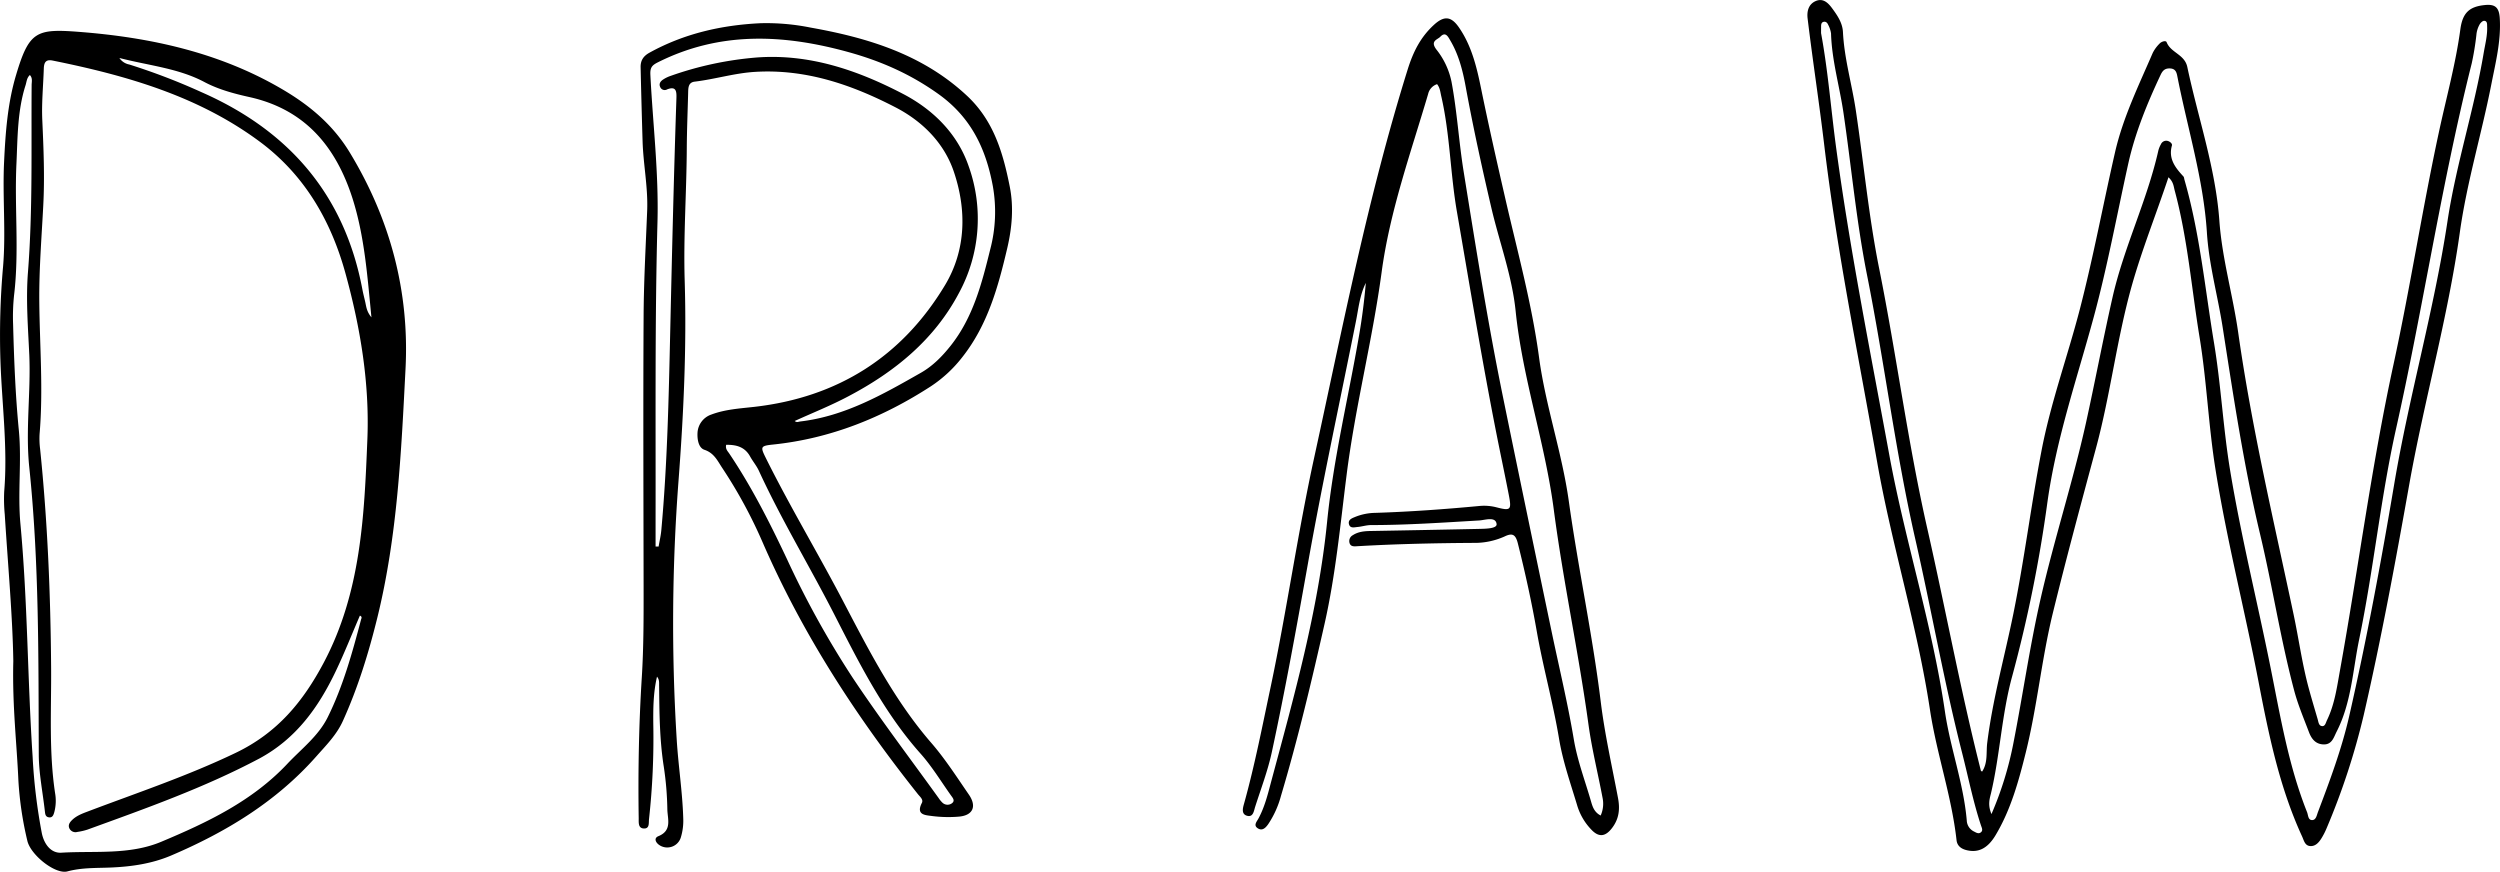 <svg id="e45773c5-0332-414e-b6b0-14c597da7c94" data-name="Layer 1" xmlns="http://www.w3.org/2000/svg" viewBox="0 0 1087.28 379.07"><title>title_b</title><path d="M943.09,77.1c-5.41,16.22-11.53,31.47-16,47.33-6.47,23.1-9.21,47-15.44,70.16-6.5,24.1-13,48.18-18.94,72.43-4.82,19.87-6.73,40.36-11.67,60.23-3.09,12.43-6.48,24.85-13.15,36-3.54,5.92-7.67,7.75-12.73,6.46-2.43-.62-4-2-4.24-4.34-2.15-19.27-8.68-37.64-11.56-56.72-5.5-36.44-16.65-71.67-23-107.89-8.08-45.88-17.48-91.57-23-137.84-2.18-18.34-5-36.57-7.21-54.89-.38-3.15.4-6.22,3.55-7.58s5.36.76,7.11,3.15c2.29,3.11,4.51,6.37,4.71,10.33.57,11.54,3.88,22.61,5.58,33.95,3.45,23,5.62,46.31,10.21,69.11,7.57,37.7,12.47,75.9,21,113.36,7.91,34.9,14.4,70.1,23.19,104.79,0,.13.24.22.53.45,2.58-3.86,1.72-8.34,2.23-12.47,2.36-19,7.56-37.47,11.37-56.19,4.76-23.45,7.7-47.27,12.22-70.78,4-20.92,11.32-41,16.69-61.64C910.37,112,914.65,89,919.83,66.34c3.46-15.2,10.32-29.16,16.44-43.37a15.66,15.66,0,0,1,2.94-4c.82-.91,2.74-1.49,3.08-.62,1.81,4.64,7.85,5.27,9,10.8C956,51.42,963.58,73.05,965.23,96c1.18,16.47,5.89,32.42,8.2,48.7,5.86,41.27,15.44,81.76,24.07,122.47,2.28,10.73,3.74,21.65,6.63,32.26,1.21,4.48,2.56,8.91,3.85,13.37.36,1.24.48,3,2.07,3,1.25,0,1.49-1.58,2-2.61,3.32-6.85,4.31-14.28,5.64-21.65,8-44.34,13.72-89.06,23.3-133.16,7.26-33.46,12.49-67.37,19.71-100.88,3.22-15,7.32-29.71,9.36-44.93,1-7.11,4-9.69,10.55-10.37,4.57-.48,6.3,1,6.58,5.85.58,9.77-1.83,19.19-3.68,28.63-4.22,21.54-10.66,42.64-13.7,64.38-5.19,37.14-15.53,73.22-22.07,110.05-5.94,33.41-12.12,66.77-19.72,99.84a306,306,0,0,1-16.16,49.28,30.48,30.48,0,0,1-2.28,4.44c-1.09,1.72-2.51,3.37-4.7,3.3-2.47-.08-2.86-2.43-3.68-4.21-9.9-21.53-14.56-44.47-19-67.59-5.93-30.89-13.8-61.41-18.73-92.49-3-18.88-3.75-38.13-6.85-57-3.51-21.33-5.18-43-10.85-63.95C945.32,81,945.26,79.1,943.09,77.1Zm-77,277a148.32,148.32,0,0,0,9.59-31.05c4.1-20.88,7.09-42,11.82-62.73,5.84-25.61,14-50.67,19.7-76.34,4-18.17,7.45-36.49,11.56-54.65,4.94-21.78,15-42,19.92-63.81a11.19,11.19,0,0,1,1.12-2.76,2.53,2.53,0,0,1,2.88-1.49c1,.24,2.16,1.17,1.92,2-1.63,5.78,1.48,9.67,5,13.48.3.33.3.94.44,1.42,6.71,23.28,8.94,47.39,12.9,71.17,3,18.2,3.93,36.75,6.93,55,4.77,28.9,11.88,57.36,17.64,86.07,4.26,21.22,7.8,42.58,15.86,62.81.52,1.29.4,3.51,2.28,3.44,1.64-.06,1.93-2.1,2.44-3.44,5.19-13.7,10.35-27.48,13.6-41.74,7.62-33.39,13.88-67.05,19.57-100.84,6.46-38.36,17.36-75.84,23.18-114.38,3.72-24.65,11.57-48.5,15.73-73.11.66-3.93,1.72-7.81,1.51-11.85,0-1,0-2.25-1.35-2.24-.62,0-1.42.8-1.83,1.43a11.14,11.14,0,0,0-1.49,4.72A120.71,120.71,0,0,1,1075,27.49c-7.17,28.57-12.79,57.47-18.32,86.38-4.63,24.17-9.18,48.36-14.56,72.38-6.79,30.37-9.8,61.41-16.1,91.87-2.78,13.46-3.36,27.49-9.79,40.08-1.28,2.52-2,5.62-5.6,5.56s-5.37-2.49-6.48-5.45c-2.23-5.91-4.73-11.77-6.35-17.86-6-22.52-9.47-45.6-14.89-68.27-7.08-29.63-11.55-59.77-16.25-89.87-2.16-13.79-6-27.35-6.86-41.33C958.3,77.92,951.41,55.92,947,33.44c-.34-1.74-.66-3.58-3.26-3.68-2.26-.08-3.22,1-4.09,2.84-5.81,12.38-11,25-14,38.37-4.93,22.25-9.06,44.71-15,66.69-7.25,26.79-16.34,53-20.2,80.73a597.34,597.34,0,0,1-15.33,75.74c-4.58,16.7-5.27,34.16-9.24,51C865.21,347.72,864.5,350.25,866.14,354.11ZM792,14.39c3.09,16.71,4.35,33.66,6.64,50.45,6.05,44.53,14.89,88.61,23,132.8,6.86,37.49,18.69,73.91,24.22,111.71,2.34,16,8.11,31.29,9.51,47.46a5.57,5.57,0,0,0,3.12,4.81c.87.43,1.84,1.11,2.8.52,1.32-.83.65-2,.28-3.1-3.41-10.27-5.49-20.88-8.16-31.34-7.87-30.83-13.34-62.16-20.41-93.16-8.65-37.94-13.37-76.68-21-114.89-4.64-23.29-6.8-47.08-10.26-70.62-1.69-11.51-5.06-22.75-5.4-34.49a11.34,11.34,0,0,0-1.25-3.76c-.33-.77-.91-1.47-1.89-1.3s-1.17,1-1.18,1.91S792,13.39,792,14.39Z"/><path d="M5.79,287.48c-.3-19.26-2.32-41.49-3.72-63.75a69.52,69.52,0,0,1-.24-10c1.58-19-1-37.92-1.64-56.87A338.42,338.42,0,0,1,1.33,116c1.28-15.06-.27-30.27.44-45.42C2.38,57.73,3.28,45,7,32.59c5.64-19,8.84-20.16,27.37-18.73,30.72,2.37,60.93,8.87,88.2,24.85,12,7,22.21,15.51,29.55,27.62,17.59,29,26,60.49,24.24,94.21-1.85,36.21-3.52,72.55-12.23,108-3.78,15.37-8.43,30.48-15,45-2.74,6.07-7.34,10.65-11.64,15.51-17.39,19.65-39.19,32.83-63,43-8.39,3.58-17.28,4.87-26.31,5.25-6.31.26-12.59,0-18.84,1.68-5.26,1.42-16-7.1-17.45-13.31A150.38,150.38,0,0,1,8,339.45C7.29,323.15,5.31,306.91,5.79,287.48ZM13,32.63c-1.38,1.22-1.4,2.94-1.89,4.46C7.56,48.2,7.68,59.74,7.15,71.2c-.89,19,1.23,38-1,56.92a89.09,89.09,0,0,0-.45,13c.41,15.31,1,30.62,2.48,45.87,1.33,13.62-.56,27.25.71,40.94,3.13,33.66,3.08,67.52,5.3,101.25a245.36,245.36,0,0,0,4,33.19c1,4.82,4,8.75,8.47,8.48,14.54-.88,29.58,1.07,43.46-4.75,20-8.39,39.57-17.67,54.82-33.88,6.16-6.54,13.54-12.1,17.6-20.31,6.68-13.48,10.67-28,14.49-42.46.14-.52.63-1.23-.51-1.71-3.49,8.08-6.72,16.27-10.51,24.2-7.52,15.73-17.24,29.37-33.31,38C88.7,342.65,63.3,351.63,38,360.82a26,26,0,0,1-4.37,1,2.93,2.93,0,0,1-3.41-1.47c-.71-1.41,0-2.57,1-3.58,1.93-1.95,4.44-2.9,6.94-3.84,21.61-8.19,43.5-15.48,64.47-25.57,18-8.67,29.12-22.12,38.14-39.11,16.22-30.58,17.66-63.85,19-97.1,1-24.43-3-48.5-9.45-72-6.2-22.73-17.55-42.58-36.63-57C86.77,41.91,55.28,32.89,22.91,26.34c-3-.61-3.77.83-3.86,3.52-.24,7.49-1,15-.65,22.47.55,12.32,1.07,24.65.42,37-.72,14-1.86,27.91-1.73,41.93.18,19.14,1.76,38.29.13,57.45a35.27,35.27,0,0,0,.22,6.49c3.25,31.66,4.56,63.42,4.79,95.24.13,18.14-1,36.33,1.71,54.4a19.24,19.24,0,0,1-.34,8.43c-.33,1.09-.7,2.39-2.26,2.21s-1.68-1.38-1.82-2.59c-.92-8.27-2.63-16.53-2.66-24.8-.16-41.64.2-83.29-4.12-124.78-1.7-16.33.7-32.61,0-48.93-.55-12-1.52-24.06-.58-36C14.27,91.26,13.55,64.11,13.76,37,13.78,35.55,14.26,34,13,32.63Zm38.92-7.41a6.64,6.64,0,0,0,4.3,2.83A276.4,276.4,0,0,1,87.43,40c38,16.65,62.37,44.48,70.17,85.84.37,2,.9,3.89,1.32,5.84s.62,3.92,2.62,6.33c-1.78-18.13-3-35.25-8.22-51.69-7.22-22.59-20.7-38.8-45-44.14C101.67,40.7,95,38.9,88.94,35.7,77.66,29.7,65.16,28.61,51.91,25.22Z"/><path d="M285.74,294.29c-1.65,7.09-1.68,14.06-1.61,21a320.87,320.87,0,0,1-1.86,40.89c-.2,1.7.36,4.3-2.33,4.14-2.45-.15-2.14-2.63-2.16-4.39-.32-20.49.07-41,1.35-61.43.82-13.16.79-26.3.78-39.46-.06-39.16-.22-78.32,0-117.47.08-15.31.94-30.62,1.55-45.93.41-10.2-1.71-20.22-2-30.37q-.49-16-.85-32c-.06-2.87,1.1-4.83,3.85-6.35,15.05-8.31,31.27-12,48.27-12.82A97,97,0,0,1,352.56,12c25,4.46,48.81,11.69,68.07,29.72,11.57,10.84,15.61,24.77,18.53,39.47,1.79,9,.95,18-1.1,26.76-3.92,16.72-8.47,33.26-19.38,47.17A57,57,0,0,1,404.86,168c-21,13.6-43.62,22.74-68.66,25.34-5.53.57-5.54,1-3.12,5.88,10.68,21.47,23.06,42,34.15,63.29,11,21,21.94,42.27,37.71,60.48,6.08,7,11.16,14.94,16.45,22.62,3.58,5.21,1.66,9.13-4.58,9.57a55.45,55.45,0,0,1-11.45-.28c-2.81-.39-7.14-.41-4.43-5.69.77-1.49-.86-2.72-1.76-3.87C372.33,311.6,349,275.67,331.73,236a208.1,208.1,0,0,0-17.61-32.48c-2.07-3.09-3.51-6.48-7.76-7.9-2.66-.89-3.16-4.76-3-7.45a8.89,8.89,0,0,1,6.07-7.9c6-2.25,12.33-2.61,18.61-3.32,36.31-4.14,64.29-21.83,83-53,9.15-15.31,9.41-32.71,3.77-49.35-4.25-12.52-13.71-21.9-25.35-27.92-19.08-9.88-39.14-16.79-61.23-15.41-8.87.56-17.34,3.19-26.1,4.24-2.91.35-2.79,2.87-2.85,5.06-.21,8-.54,16-.59,24-.1,19.14-1.49,38.24-.91,57.44.89,29.12-.49,58.33-2.7,87.33a819.66,819.66,0,0,0-.77,112.24c.69,11.44,2.51,22.82,2.84,34.31a24.8,24.8,0,0,1-1.07,8.39,6.18,6.18,0,0,1-9.3,3.27c-1.71-1.15-2.48-3.06-.43-3.89,6-2.43,4-7.44,3.89-11.51a137.39,137.39,0,0,0-1.58-18.89c-1.8-11.58-1.88-23.21-2-34.87C286.61,297.07,286.89,295.69,285.74,294.29Zm59.89-111.2c.87.78,1.67.3,2.46.21C367.48,181,384,171.51,400.5,162.13c5.11-2.91,9.21-7.07,12.89-11.69,9.85-12.38,13.65-27.27,17.31-42.13a63.94,63.94,0,0,0,1.12-27.24c-3-16.27-9.39-29.91-23.59-40.1C396,32.21,383.05,26.52,368.75,22.59c-28.16-7.75-55.71-9-82.65,4.52-2.68,1.34-3.4,2.4-3.24,5.51,1.08,21.26,3.65,42.5,3.09,63.78-1.15,43-.74,86-.83,129q0,6.15,0,12.3l1.32,0c.41-2.46,1-4.9,1.2-7.38,2.57-28.37,3.19-56.88,3.83-85.31.78-34.14,1.57-68.27,2.72-102.39.1-3-.17-5.24-4.05-3.74a2.11,2.11,0,0,1-3-1c-.72-1.5.17-2.59,1.35-3.35a14.35,14.35,0,0,1,3.13-1.51A147.83,147.83,0,0,1,329.12,25c22.88-1.69,43.82,5.52,63.64,15.85,13.16,6.87,23.73,17.38,28.57,31.57a67.71,67.71,0,0,1-4.37,55.2c-10.77,20.27-27.9,34.14-47.85,44.66C361.53,176.32,353.51,179.51,345.63,183.09Zm-29.81,10.37c-.43,1.81.67,2.77,1.37,3.82,9.78,14.55,17.65,30.13,25.11,45.95a401.55,401.55,0,0,0,28.52,51.5c11.89,17.87,24.91,35,37.44,52.41a11.7,11.7,0,0,0,1.58,1.92,3.19,3.19,0,0,0,4.15.3c1.56-1.13.29-2.44-.42-3.45-4.34-6.1-8.26-12.59-13.22-18.16-16.16-18.14-26.87-39.74-37.75-61-10.63-20.73-22.73-40.69-32.49-61.86-1-2.25-2.69-4.21-3.89-6.39C323.9,194.32,320.17,193.38,315.82,193.46Z"/><path d="M625,36.6a5.88,5.88,0,0,0-3.88,4.25c-7.57,25.68-16.69,51.07-20.25,77.66-4,29.57-11.48,58.48-15.21,88-2.74,21.64-4.76,43.38-9.56,64.66-5.68,25.16-11.63,50.26-19,75a41.35,41.35,0,0,1-5.52,12.24c-1.08,1.54-2.53,3.13-4.54,1.84s-.5-2.84.28-4.28c2.64-4.88,4-10.25,5.39-15.53,10.06-37.45,20.61-74.9,24.47-113.57,2.76-27.62,9.36-54.42,14-81.62,1.26-7.34,2.18-14.74,2.83-22.2-2.67,5.33-3.19,11.21-4.34,16.9-7,35.08-14.59,70.06-20.86,105.27-4.88,27.37-9.82,54.7-15.68,81.88-1.76,8.16-4.75,15.94-7.27,23.86-.55,1.73-.83,4.64-3.59,3.8-2.49-.76-1.74-3.39-1.22-5.23,4.69-16.85,8-34,11.64-51.1,7-33.21,11.72-66.87,19-100.05C584,142,595,85.29,612.26,30.07c2.38-7.57,5.53-13.84,11.25-19.14,4.44-4.12,7.55-4,11,1,5.45,7.87,7.67,17,9.54,26.12,3.29,16.12,6.92,32.15,10.6,48.18,5.26,23,11.55,45.71,14.71,69.25,2.82,21,10,41.42,12.94,62.52,4.08,29.17,10.3,58,13.89,87.24,1.72,14,4.86,27.85,7.49,41.75.92,4.81.51,9.09-2.59,13.14-2.73,3.57-5.48,4.19-8.69,1a25.77,25.77,0,0,1-6.54-11.1c-2.87-9.54-6.18-18.89-7.83-28.86-2.59-15.58-6.9-30.86-9.64-46.42-2.27-13-5.09-25.78-8.29-38.54-1-3.87-2.41-4.5-5.83-2.85a31.82,31.82,0,0,1-13.62,2.75c-17,.11-34,.48-50.91,1.48-1.27.08-2.39-.05-2.81-1.43a2.91,2.91,0,0,1,1.46-3.42c2.32-1.51,5-1.75,7.66-1.8q23.48-.41,47-.91c2.92-.07,8.11-.07,7.84-2.13-.44-3.4-5-1.69-7.64-1.54-15.63.91-31.25,2-46.92,2-2,0-3.93.65-5.91.83-1.41.13-3.31.74-3.76-1.32-.42-1.88,1.35-2.48,2.7-3.05a24.36,24.36,0,0,1,8.76-1.77c15.15-.48,30.27-1.58,45.36-3a21.49,21.49,0,0,1,7.43.61c6.1,1.57,6.55,1.13,5.3-5.33-1.74-9-3.66-17.94-5.43-26.92-6.31-32-11.59-64.19-17.15-96.33-2.88-16.6-3-33.5-6.74-49.94C626.42,40.26,626.34,38.25,625,36.6Zm71.15,318.08a12.55,12.55,0,0,0,.81-7.76c-2-10.61-4.64-21.12-6.11-31.8-4.3-31.33-11-62.25-15.11-93.61-3.8-29-13.58-57-16.57-86.22-1.56-15.24-7-29.76-10.5-44.64-4.12-17.66-8-35.32-11.26-53.15-1.26-6.83-3-13.69-6.61-19.81-1-1.71-2.11-4.1-4.38-1.72-1.23,1.3-4.58,1.79-1.69,5.6a33.07,33.07,0,0,1,6.55,14c2.44,13,3.19,26.11,5.27,39,5.27,32.69,10.44,65.41,17.07,97.86,6.93,33.9,14,67.77,21.07,101.65,3.29,15.8,7.1,31.51,9.77,47.42,1.59,9.47,5,18.28,7.59,27.37C692.67,351,693.48,353.32,696.15,354.68Z"/></svg>